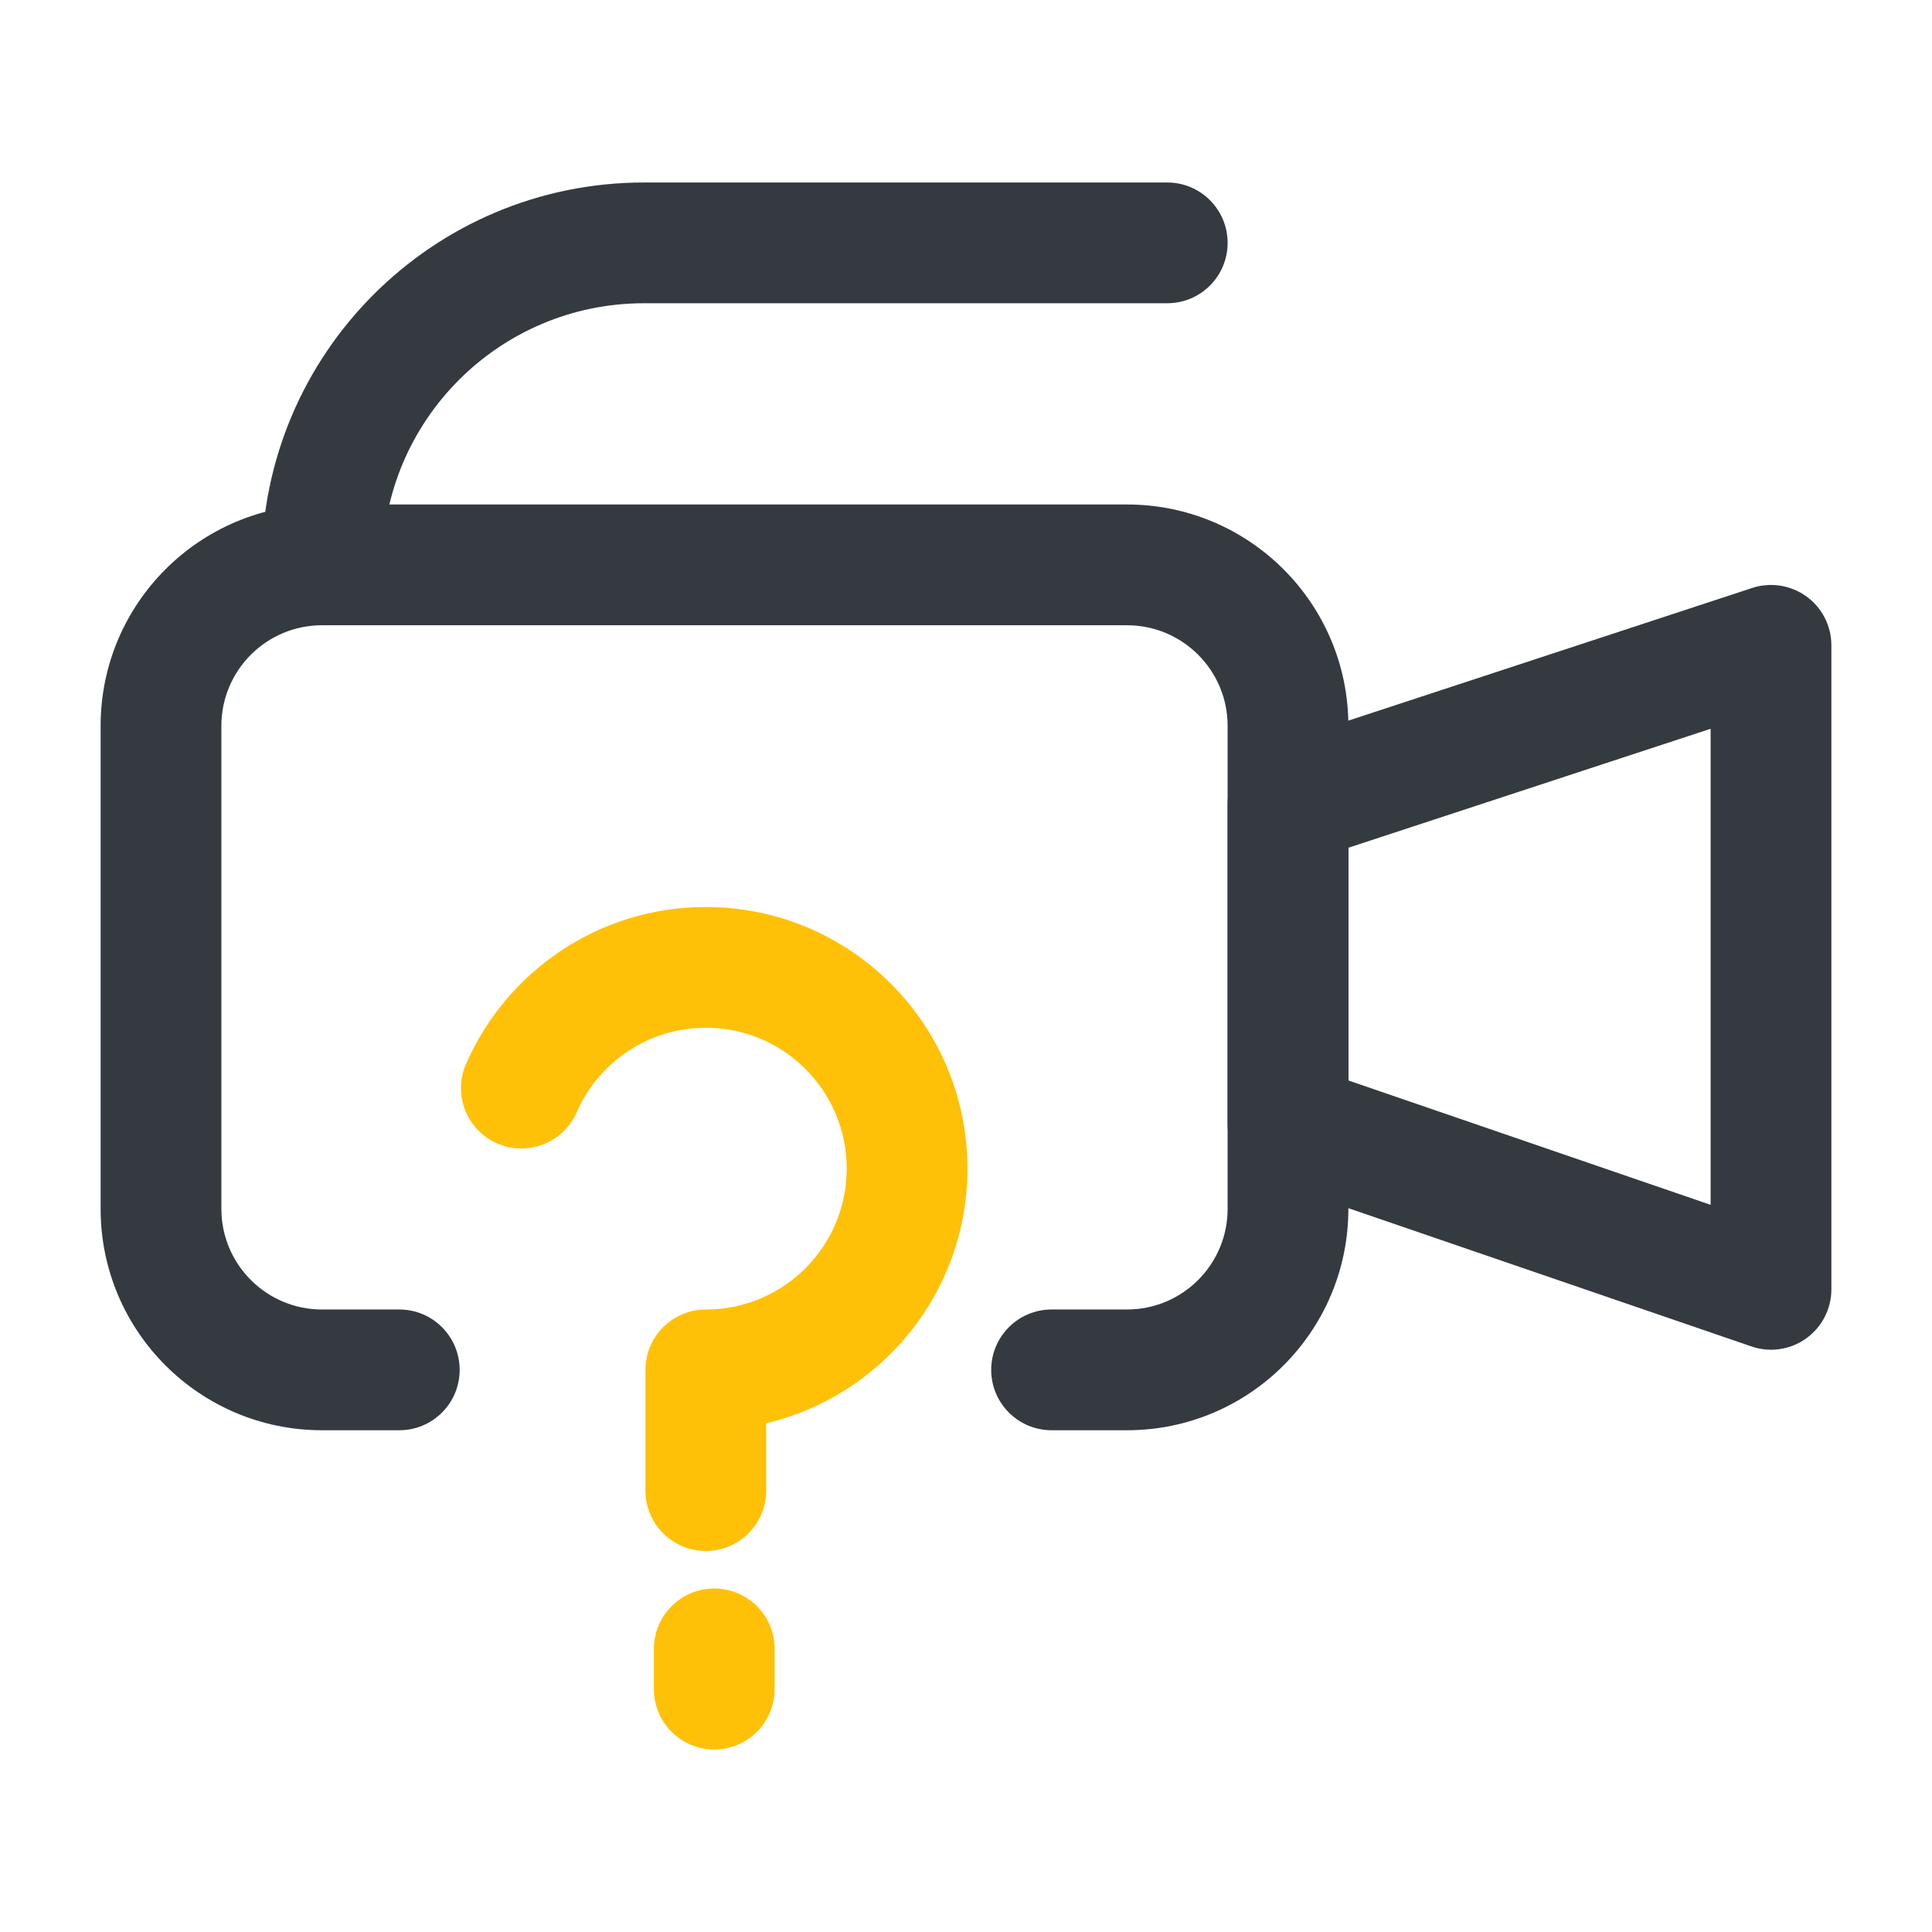<svg xmlns="http://www.w3.org/2000/svg" fill="none" viewBox="0 0 24 24"><path fill="#343A40" fill-rule="evenodd" d="M1.25 9.017C1.25 7.498 2.481 6.267 4 6.267H14C15.519 6.267 16.75 7.498 16.75 9.017V15.017C16.75 16.536 15.519 17.767 14 17.767H13.063C12.649 17.767 12.313 17.431 12.313 17.017C12.313 16.603 12.649 16.267 13.063 16.267H14C14.69 16.267 15.25 15.707 15.25 15.017V9.017C15.25 8.327 14.69 7.767 14 7.767H4C3.31 7.767 2.75 8.327 2.75 9.017V15.017C2.75 15.707 3.31 16.267 4 16.267H4.96C5.375 16.267 5.71 16.603 5.71 17.017C5.71 17.431 5.375 17.767 4.96 17.767H4C2.481 17.767 1.25 16.536 1.25 15.017V9.017Z" clip-rule="evenodd"/><path fill="#343A40" fill-rule="evenodd" d="M22.44 7.409C22.635 7.55 22.75 7.776 22.75 8.017V16.017C22.75 16.259 22.633 16.486 22.436 16.627 22.239 16.768 21.986 16.805 21.757 16.726L15.757 14.668C15.454 14.563 15.25 14.278 15.25 13.958V9.987C15.25 9.663 15.458 9.376 15.766 9.275L21.766 7.304C21.994 7.229 22.245 7.268 22.44 7.409zM16.75 10.531V13.422L21.25 14.967V9.053L16.75 10.531zM3.25 7.017C3.25 4.394 5.377 2.267 8 2.267H14.5C14.914 2.267 15.25 2.603 15.25 3.017 15.25 3.431 14.914 3.767 14.5 3.767H8C6.205 3.767 4.75 5.222 4.75 7.017H3.25z" clip-rule="evenodd"/><path fill="#FFC107" fill-rule="evenodd" d="M8.768 12.767C8.052 12.767 7.435 13.197 7.164 13.817 6.998 14.197 6.556 14.37 6.176 14.204 5.797 14.038 5.623 13.596 5.789 13.217 6.29 12.07 7.435 11.267 8.768 11.267 10.563 11.267 12.018 12.722 12.018 14.517 12.018 16.054 10.952 17.341 9.518 17.68L9.518 18.517C9.518 18.931 9.183 19.267 8.768 19.267 8.354 19.267 8.018 18.931 8.018 18.517L8.018 17.017C8.018 16.603 8.354 16.267 8.768 16.267 9.735 16.267 10.518 15.483 10.518 14.517 10.518 13.55 9.735 12.767 8.768 12.767zM8.873 19.733C9.287 19.733 9.623 20.069 9.623 20.483V20.983C9.623 21.397 9.287 21.733 8.873 21.733 8.458 21.733 8.123 21.397 8.123 20.983V20.483C8.123 20.069 8.458 19.733 8.873 19.733z" clip-rule="evenodd"/></svg>